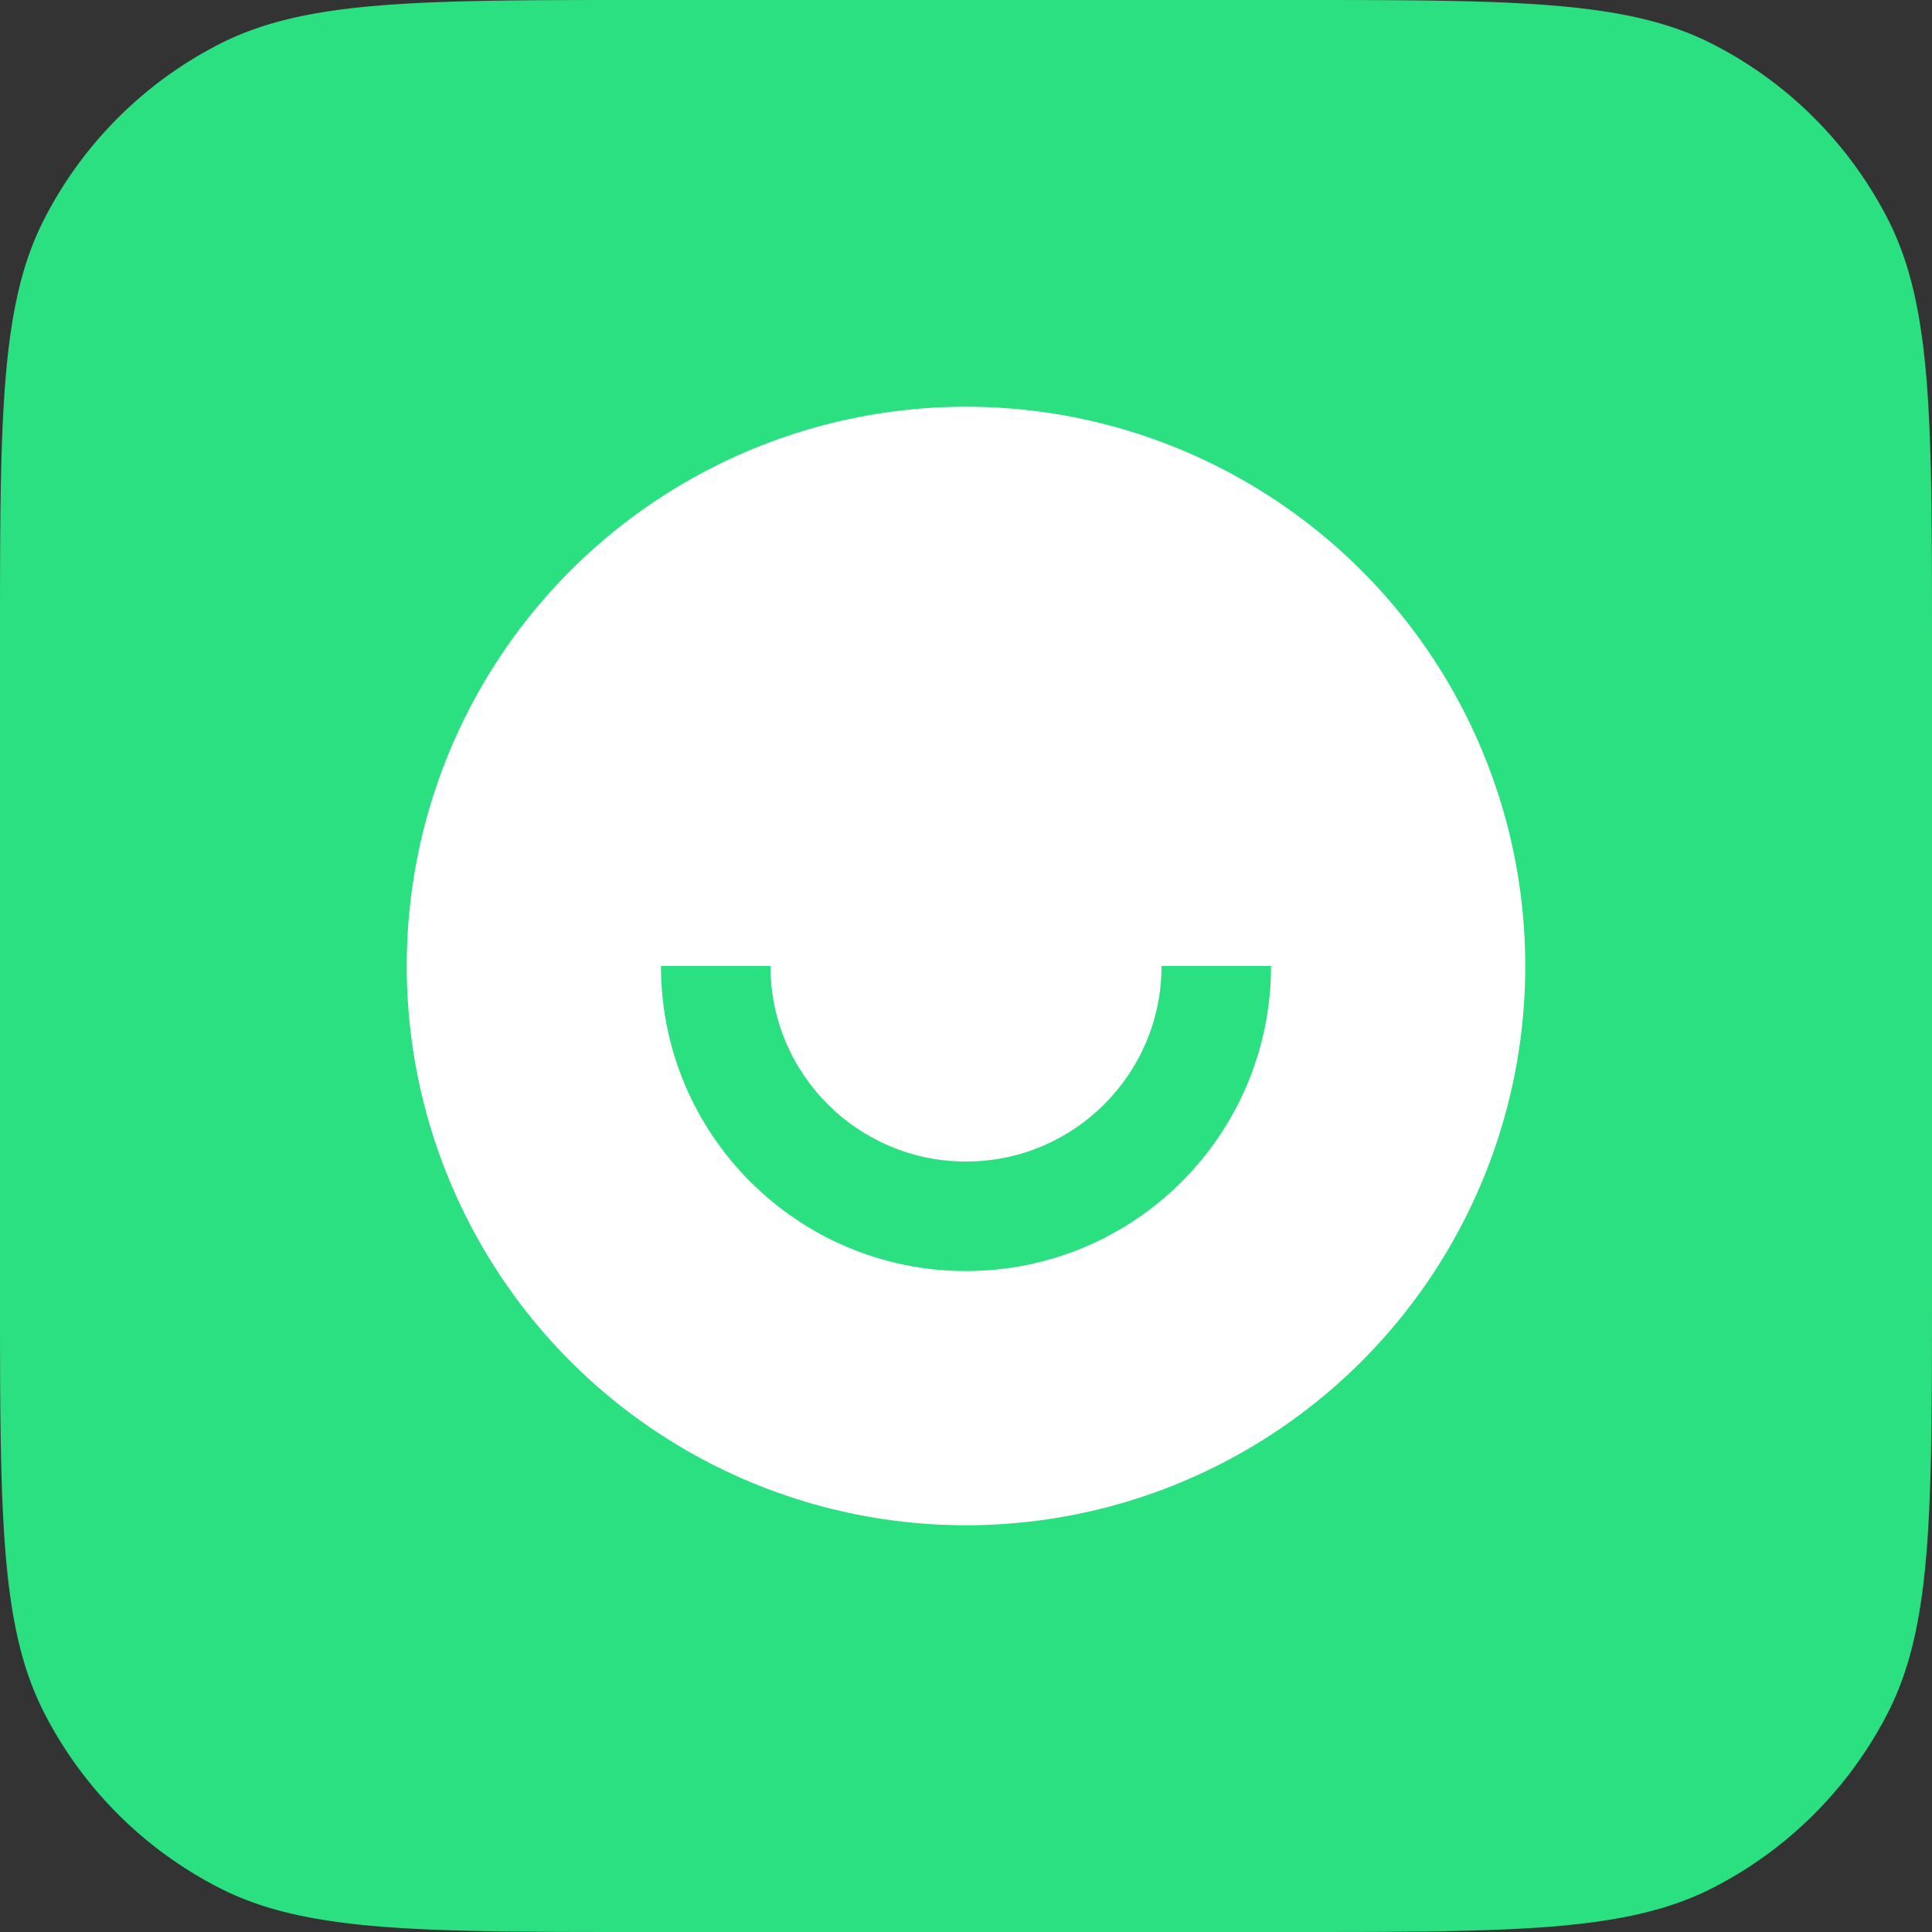 <svg xmlns="http://www.w3.org/2000/svg" fill="none" viewBox="0 0 38 38"><rect x="0" y="0" width="38" height="38" fill="#333333" stroke="none"/><path fill="#2BE080" d="M0 12.667C0 8.233 0 6.016.863 4.323A7.917 7.917 0 0 1 4.323.863C6.016 0 8.233 0 12.667 0h12.667c4.434 0 6.651 0 8.344.863a7.917 7.917 0 0 1 3.46 3.46C38 6.016 38 8.233 38 12.667v12.667c0 4.434 0 6.651-.863 8.344a7.917 7.917 0 0 1-3.46 3.46C31.984 38 29.767 38 25.333 38H12.667c-4.434 0-6.651 0-8.344-.863a7.917 7.917 0 0 1-3.46-3.46C0 31.984 0 29.767 0 25.333V12.667Z"/><circle cx="19" cy="19" r="11" fill="#fff"/><path fill="#2BE080" fill-rule="evenodd" d="M15.154 19c0 2.124 1.722 3.846 3.846 3.846s3.846-1.722 3.846-3.846H25c0 3.314-2.686 6-6 6s-6-2.686-6-6h2.154Z" clip-rule="evenodd"/></svg>